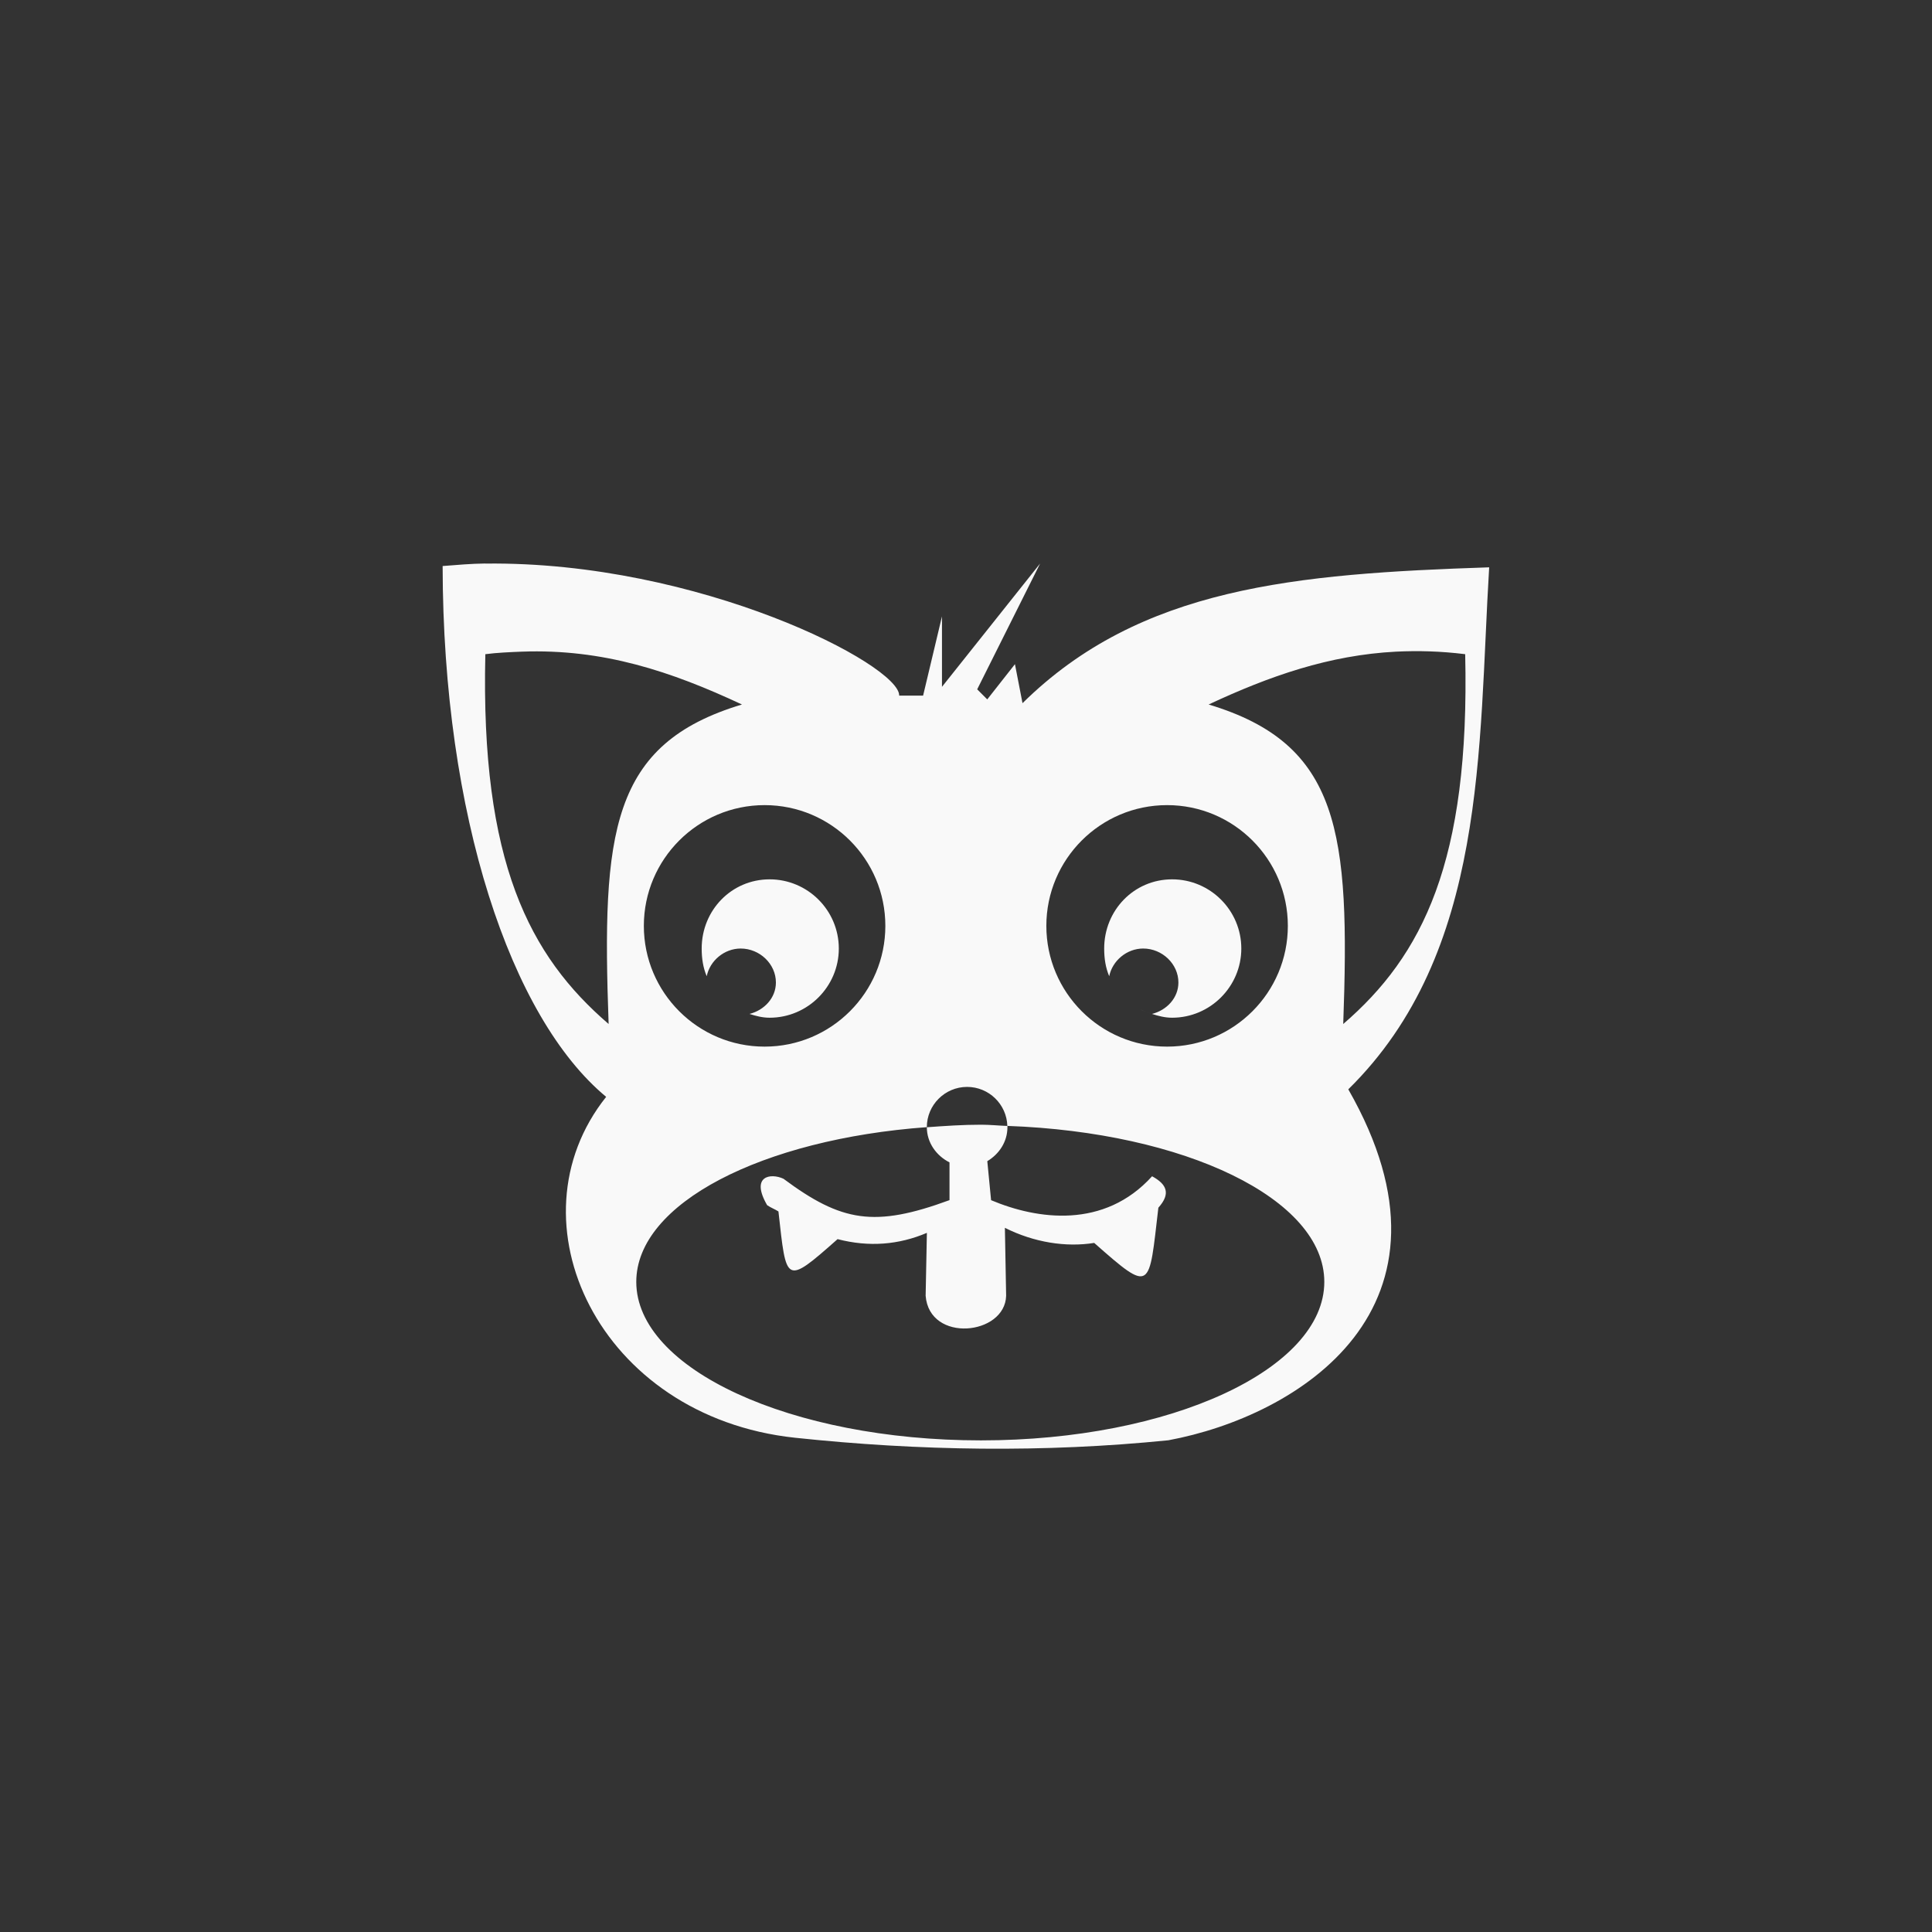 <!-- color: #98cbd4 --><svg xmlns="http://www.w3.org/2000/svg" viewBox="0 0 48 48"><rect x="0" y="0" width="48" height="48" fill="#333333" stroke="none"/><g><path d="m 12.06 14 c -0.355 0.004 -0.707 0.035 -1.063 0.063 c 0.008 6.195 1.691 11.223 4.063 13.188 c -2.461 3.086 -0.188 7.945 4.688 8.469 c 3.09 0.328 6.191 0.375 9.281 0.063 c 3.219 -0.598 7.574 -3.289 4.469 -8.719 c 3.457 -3.398 3.227 -8.488 3.5 -12.969 c -4.813 0.16 -8.668 0.488 -11.594 3.375 l -0.188 -0.969 l -0.688 0.875 l -0.25 -0.25 l 1.563 -3.125 l -2.438 3.063 l 0 -1.75 l -0.469 1.969 l -0.594 0 c 0.023 -0.762 -4.961 -3.344 -10.281 -3.281 m 0.906 2.188 c 2.02 -0.074 3.703 0.488 5.469 1.313 c -3.27 0.98 -3.484 3.184 -3.313 7.938 c -1.969 -1.695 -3.184 -4.02 -3.063 -9.188 c 0.301 -0.039 0.617 -0.051 0.906 -0.063 m 21.719 0 c 0.555 -0.027 1.113 -0.012 1.719 0.063 c 0.121 5.164 -1.063 7.492 -3.03 9.188 c 0.172 -4.754 -0.074 -6.957 -3.344 -7.938 c 1.512 -0.707 2.996 -1.227 4.656 -1.313 m -15.688 3.813 c 1.656 0 3 1.344 3 3 c 0 1.656 -1.344 3 -3 3 c -1.656 0 -3 -1.344 -3 -3 c 0 -1.656 1.344 -3 3 -3 m 10 0 c 1.656 0 3 1.344 3 3 c 0 1.656 -1.344 3 -3 3 c -1.656 0 -3 -1.344 -3 -3 c 0 -1.656 1.344 -3 3 -3 m -9.875 1.844 c -0.949 0 -1.688 0.77 -1.688 1.719 c 0 0.246 0.035 0.477 0.125 0.688 c 0.078 -0.383 0.434 -0.688 0.844 -0.688 c 0.473 0 0.875 0.383 0.875 0.844 c 0 0.383 -0.289 0.688 -0.656 0.781 c 0.16 0.051 0.32 0.094 0.5 0.094 c 0.945 0 1.719 -0.773 1.719 -1.719 c 0 -0.949 -0.773 -1.719 -1.719 -1.719 m 10 0 c -0.949 0 -1.688 0.77 -1.688 1.719 c 0 0.246 0.035 0.477 0.125 0.688 c 0.078 -0.383 0.434 -0.688 0.844 -0.688 c 0.473 0 0.875 0.383 0.875 0.844 c 0 0.383 -0.289 0.688 -0.656 0.781 c 0.16 0.051 0.32 0.094 0.5 0.094 c 0.945 0 1.719 -0.773 1.719 -1.719 c 0 -0.949 -0.773 -1.719 -1.719 -1.719 m -0.5 3.344 c -0.117 -0.035 -0.207 -0.066 -0.313 -0.125 c 0.102 0.059 0.199 0.09 0.313 0.125 m -4.594 1.813 c 0.543 0 0.984 0.434 1 0.969 c 4.406 0.156 7.875 1.809 7.875 3.875 c 0 2.164 -3.813 3.938 -8.531 3.938 c -4.719 0 -8.563 -1.773 -8.563 -3.938 c 0 -1.957 3.141 -3.547 7.219 -3.844 c 0 -0.551 0.449 -1 1 -1 m -1 1 c 0 0.387 0.238 0.711 0.563 0.875 l 0 0.938 c -1.863 0.684 -2.68 0.543 -4.125 -0.531 c -0.316 -0.148 -0.828 -0.074 -0.406 0.656 c 0.09 0.063 0.191 0.098 0.281 0.156 c 0.199 1.777 0.156 1.852 1.469 0.688 c 0.785 0.203 1.52 0.141 2.219 -0.156 l -0.031 1.563 c 0.094 1.18 1.973 0.984 2 0 l -0.031 -1.688 c 0.723 0.363 1.516 0.488 2.219 0.375 c 1.438 1.27 1.355 1.16 1.594 -0.875 c 0.313 -0.348 0.211 -0.582 -0.156 -0.781 c -1.191 1.316 -2.852 1.078 -4 0.594 l -0.094 -0.969 c 0.293 -0.176 0.5 -0.48 0.5 -0.844 c 0 -0.012 0 -0.02 0 -0.031 c -0.219 -0.008 -0.43 -0.031 -0.656 -0.031 c -0.461 0 -0.902 0.031 -1.344 0.063 m 0 0" fill="#f9f9f9" stroke="none" fill-rule="nonzero" fill-opacity="1"/></g></svg>